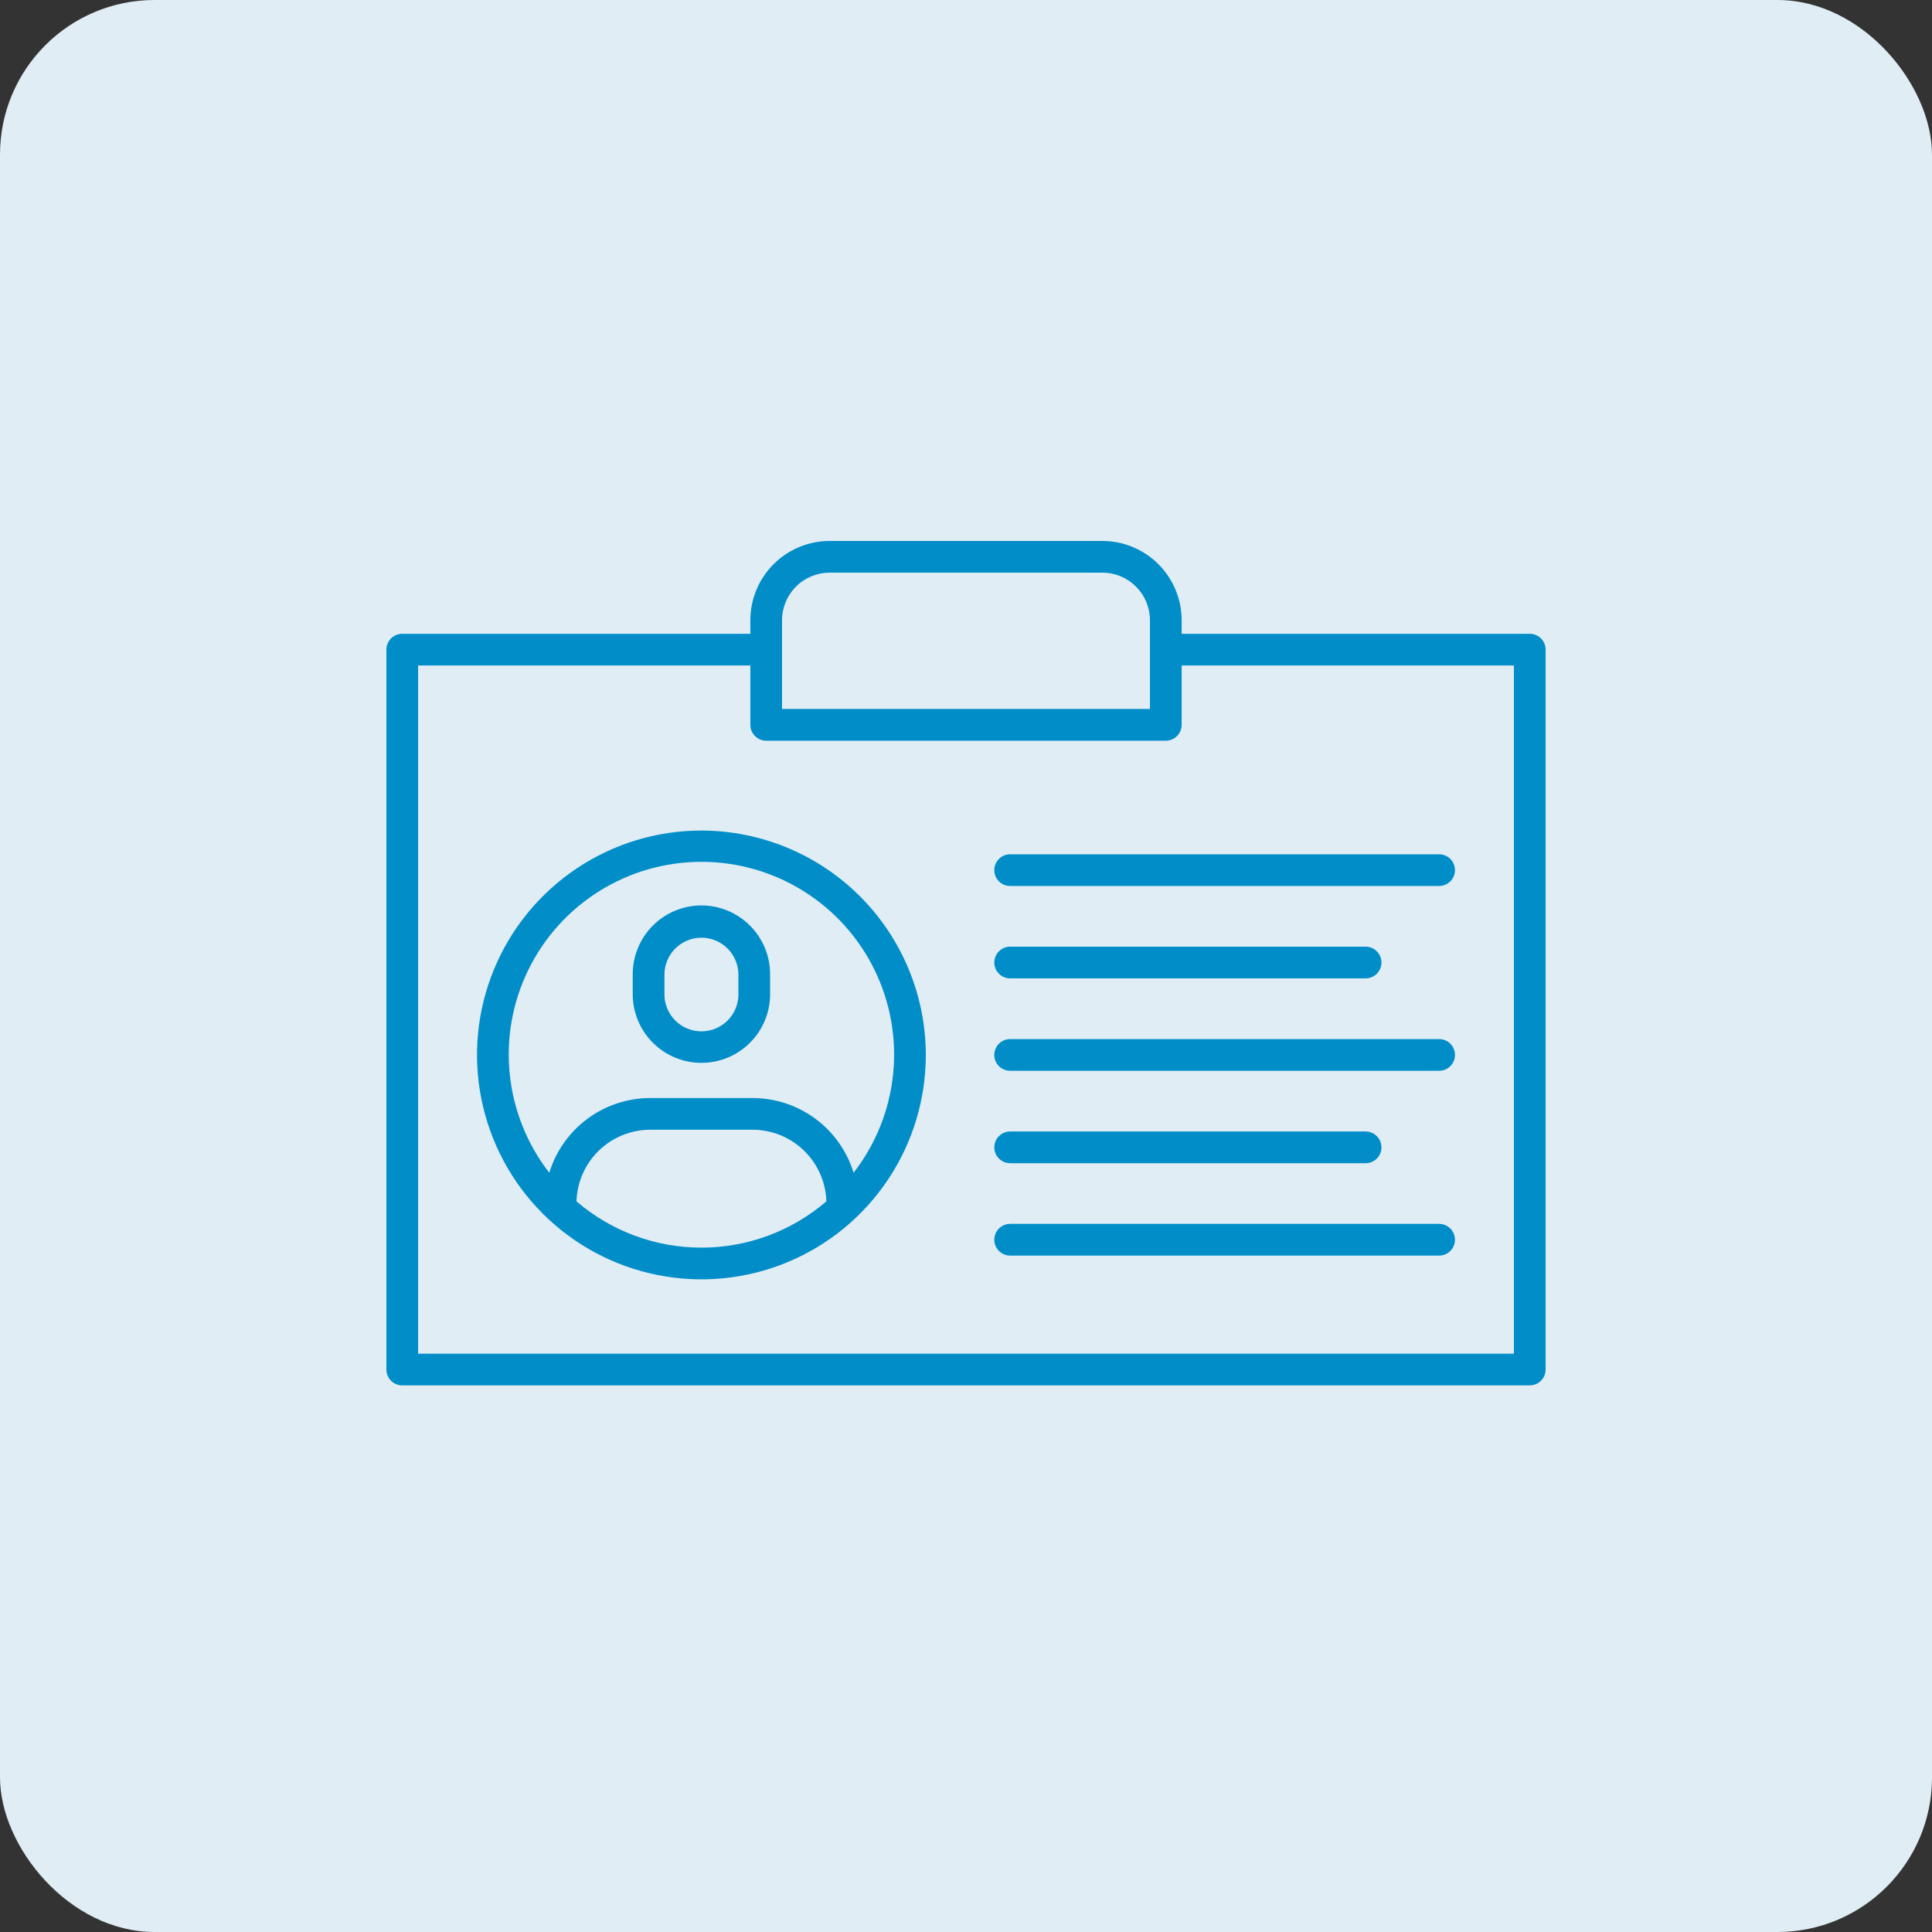 <svg width="100" height="100" viewBox="0 0 100 100" fill="none" xmlns="http://www.w3.org/2000/svg">
<rect x="0" y="0" width="100" height="100" fill="#333333" stroke="none"/>
<rect width="100" height="100" rx="8" fill="#E0EDF5"/>
<path d="M36.306 42.989C34.008 42.989 31.763 43.67 29.853 44.947C27.943 46.223 26.454 48.037 25.575 50.159C24.695 52.281 24.465 54.617 24.914 56.87C25.362 59.123 26.468 61.192 28.092 62.817C29.716 64.441 31.786 65.547 34.039 65.995C36.292 66.444 38.627 66.214 40.75 65.335C42.872 64.456 44.686 62.967 45.962 61.057C47.239 59.147 47.92 56.901 47.92 54.604C47.916 51.525 46.692 48.572 44.514 46.395C42.337 44.218 39.385 42.993 36.306 42.989ZM29.839 62.183C29.869 61.19 30.283 60.248 30.995 59.556C31.707 58.865 32.661 58.477 33.653 58.475H38.958C39.951 58.477 40.904 58.864 41.616 59.556C42.328 60.248 42.743 61.19 42.773 62.183C40.972 63.728 38.678 64.578 36.306 64.578C33.933 64.578 31.639 63.728 29.839 62.183ZM44.182 60.702C43.84 59.584 43.147 58.604 42.207 57.908C41.267 57.212 40.128 56.836 38.958 56.834H33.653C32.484 56.836 31.345 57.212 30.405 57.908C29.465 58.605 28.773 59.584 28.431 60.702C27.285 59.228 26.576 57.462 26.385 55.605C26.193 53.748 26.526 51.875 27.347 50.198C28.168 48.521 29.442 47.108 31.026 46.12C32.609 45.132 34.439 44.608 36.306 44.608C38.172 44.608 40.002 45.132 41.585 46.12C43.169 47.108 44.444 48.521 45.264 50.198C46.085 51.875 46.418 53.748 46.227 55.605C46.035 57.462 45.326 59.228 44.181 60.702L44.182 60.702Z" fill="#008DC8"/>
<path d="M36.306 46.865C35.363 46.866 34.459 47.241 33.792 47.907C33.126 48.574 32.751 49.478 32.75 50.42V51.498C32.761 52.434 33.14 53.328 33.806 53.986C34.471 54.644 35.369 55.013 36.305 55.013C37.241 55.013 38.139 54.644 38.805 53.986C39.47 53.328 39.85 52.434 39.861 51.498V50.42C39.859 49.478 39.484 48.574 38.818 47.908C38.151 47.241 37.248 46.866 36.306 46.865ZM38.22 51.498C38.212 52.001 38.007 52.48 37.649 52.833C37.291 53.185 36.808 53.383 36.306 53.383C35.803 53.383 35.321 53.185 34.962 52.833C34.604 52.48 34.399 52.001 34.391 51.498V50.42C34.399 49.917 34.604 49.438 34.962 49.085C35.321 48.733 35.803 48.535 36.306 48.535C36.808 48.535 37.291 48.733 37.649 49.085C38.007 49.438 38.212 49.917 38.22 50.42V51.498Z" fill="#008DC8"/>
<path d="M79.18 32.805H61.162V32.102C61.161 31.014 60.728 29.972 59.959 29.203C59.19 28.434 58.148 28.001 57.06 28H42.939C41.852 28.001 40.809 28.434 40.04 29.203C39.271 29.972 38.839 31.014 38.838 32.102V32.805H20.82C20.603 32.805 20.394 32.891 20.24 33.045C20.086 33.199 20 33.407 20 33.625V70.888C20 71.105 20.086 71.314 20.24 71.468C20.394 71.622 20.603 71.708 20.82 71.708H79.18C79.397 71.708 79.606 71.622 79.76 71.468C79.914 71.314 80 71.105 80 70.888V33.625C80 33.407 79.914 33.199 79.76 33.045C79.606 32.891 79.397 32.805 79.18 32.805ZM40.478 32.102C40.479 31.449 40.739 30.824 41.2 30.362C41.661 29.901 42.287 29.641 42.939 29.641H57.06C57.713 29.641 58.338 29.901 58.8 30.362C59.261 30.824 59.52 31.449 59.521 32.102V36.695H40.478V32.102ZM78.359 70.067H21.641V34.445H38.838V37.517C38.838 37.735 38.924 37.944 39.078 38.097C39.232 38.251 39.44 38.338 39.658 38.338H60.342C60.559 38.338 60.768 38.251 60.922 38.097C61.075 37.944 61.162 37.735 61.162 37.517V34.445H78.359V70.067Z" fill="#008DC8"/>
<path d="M51.465 45.038C51.465 45.256 51.551 45.464 51.705 45.618C51.859 45.772 52.068 45.858 52.285 45.858H74.488C74.706 45.858 74.915 45.772 75.069 45.618C75.222 45.464 75.309 45.256 75.309 45.038C75.309 44.821 75.222 44.612 75.069 44.458C74.915 44.304 74.706 44.218 74.488 44.218H52.285C52.068 44.218 51.859 44.304 51.705 44.458C51.551 44.612 51.465 44.821 51.465 45.038Z" fill="#008DC8"/>
<path d="M52.285 50.641H70.684C70.901 50.641 71.11 50.554 71.264 50.4C71.418 50.246 71.504 50.038 71.504 49.82C71.504 49.603 71.418 49.394 71.264 49.24C71.11 49.086 70.901 49 70.684 49H52.285C52.068 49 51.859 49.086 51.705 49.24C51.551 49.394 51.465 49.603 51.465 49.82C51.465 50.038 51.551 50.246 51.705 50.4C51.859 50.554 52.068 50.641 52.285 50.641Z" fill="#008DC8"/>
<path d="M74.488 53.783H52.285C52.068 53.783 51.859 53.869 51.705 54.023C51.551 54.177 51.465 54.386 51.465 54.603C51.465 54.821 51.551 55.029 51.705 55.183C51.859 55.337 52.068 55.423 52.285 55.423H74.488C74.706 55.423 74.915 55.337 75.069 55.183C75.222 55.029 75.309 54.821 75.309 54.603C75.309 54.386 75.222 54.177 75.069 54.023C74.915 53.869 74.706 53.783 74.488 53.783Z" fill="#008DC8"/>
<path d="M52.285 60.207H70.684C70.901 60.207 71.11 60.121 71.264 59.967C71.418 59.813 71.504 59.604 71.504 59.387C71.504 59.169 71.418 58.961 71.264 58.807C71.11 58.653 70.901 58.566 70.684 58.566H52.285C52.068 58.566 51.859 58.653 51.705 58.807C51.551 58.961 51.465 59.169 51.465 59.387C51.465 59.604 51.551 59.813 51.705 59.967C51.859 60.121 52.068 60.207 52.285 60.207Z" fill="#008DC8"/>
<path d="M74.488 63.348H52.285C52.068 63.348 51.859 63.435 51.705 63.588C51.551 63.742 51.465 63.951 51.465 64.168C51.465 64.386 51.551 64.595 51.705 64.749C51.859 64.902 52.068 64.989 52.285 64.989H74.488C74.706 64.989 74.915 64.902 75.069 64.749C75.222 64.595 75.309 64.386 75.309 64.168C75.309 63.951 75.222 63.742 75.069 63.588C74.915 63.435 74.706 63.348 74.488 63.348Z" fill="#008DC8"/>
</svg>
